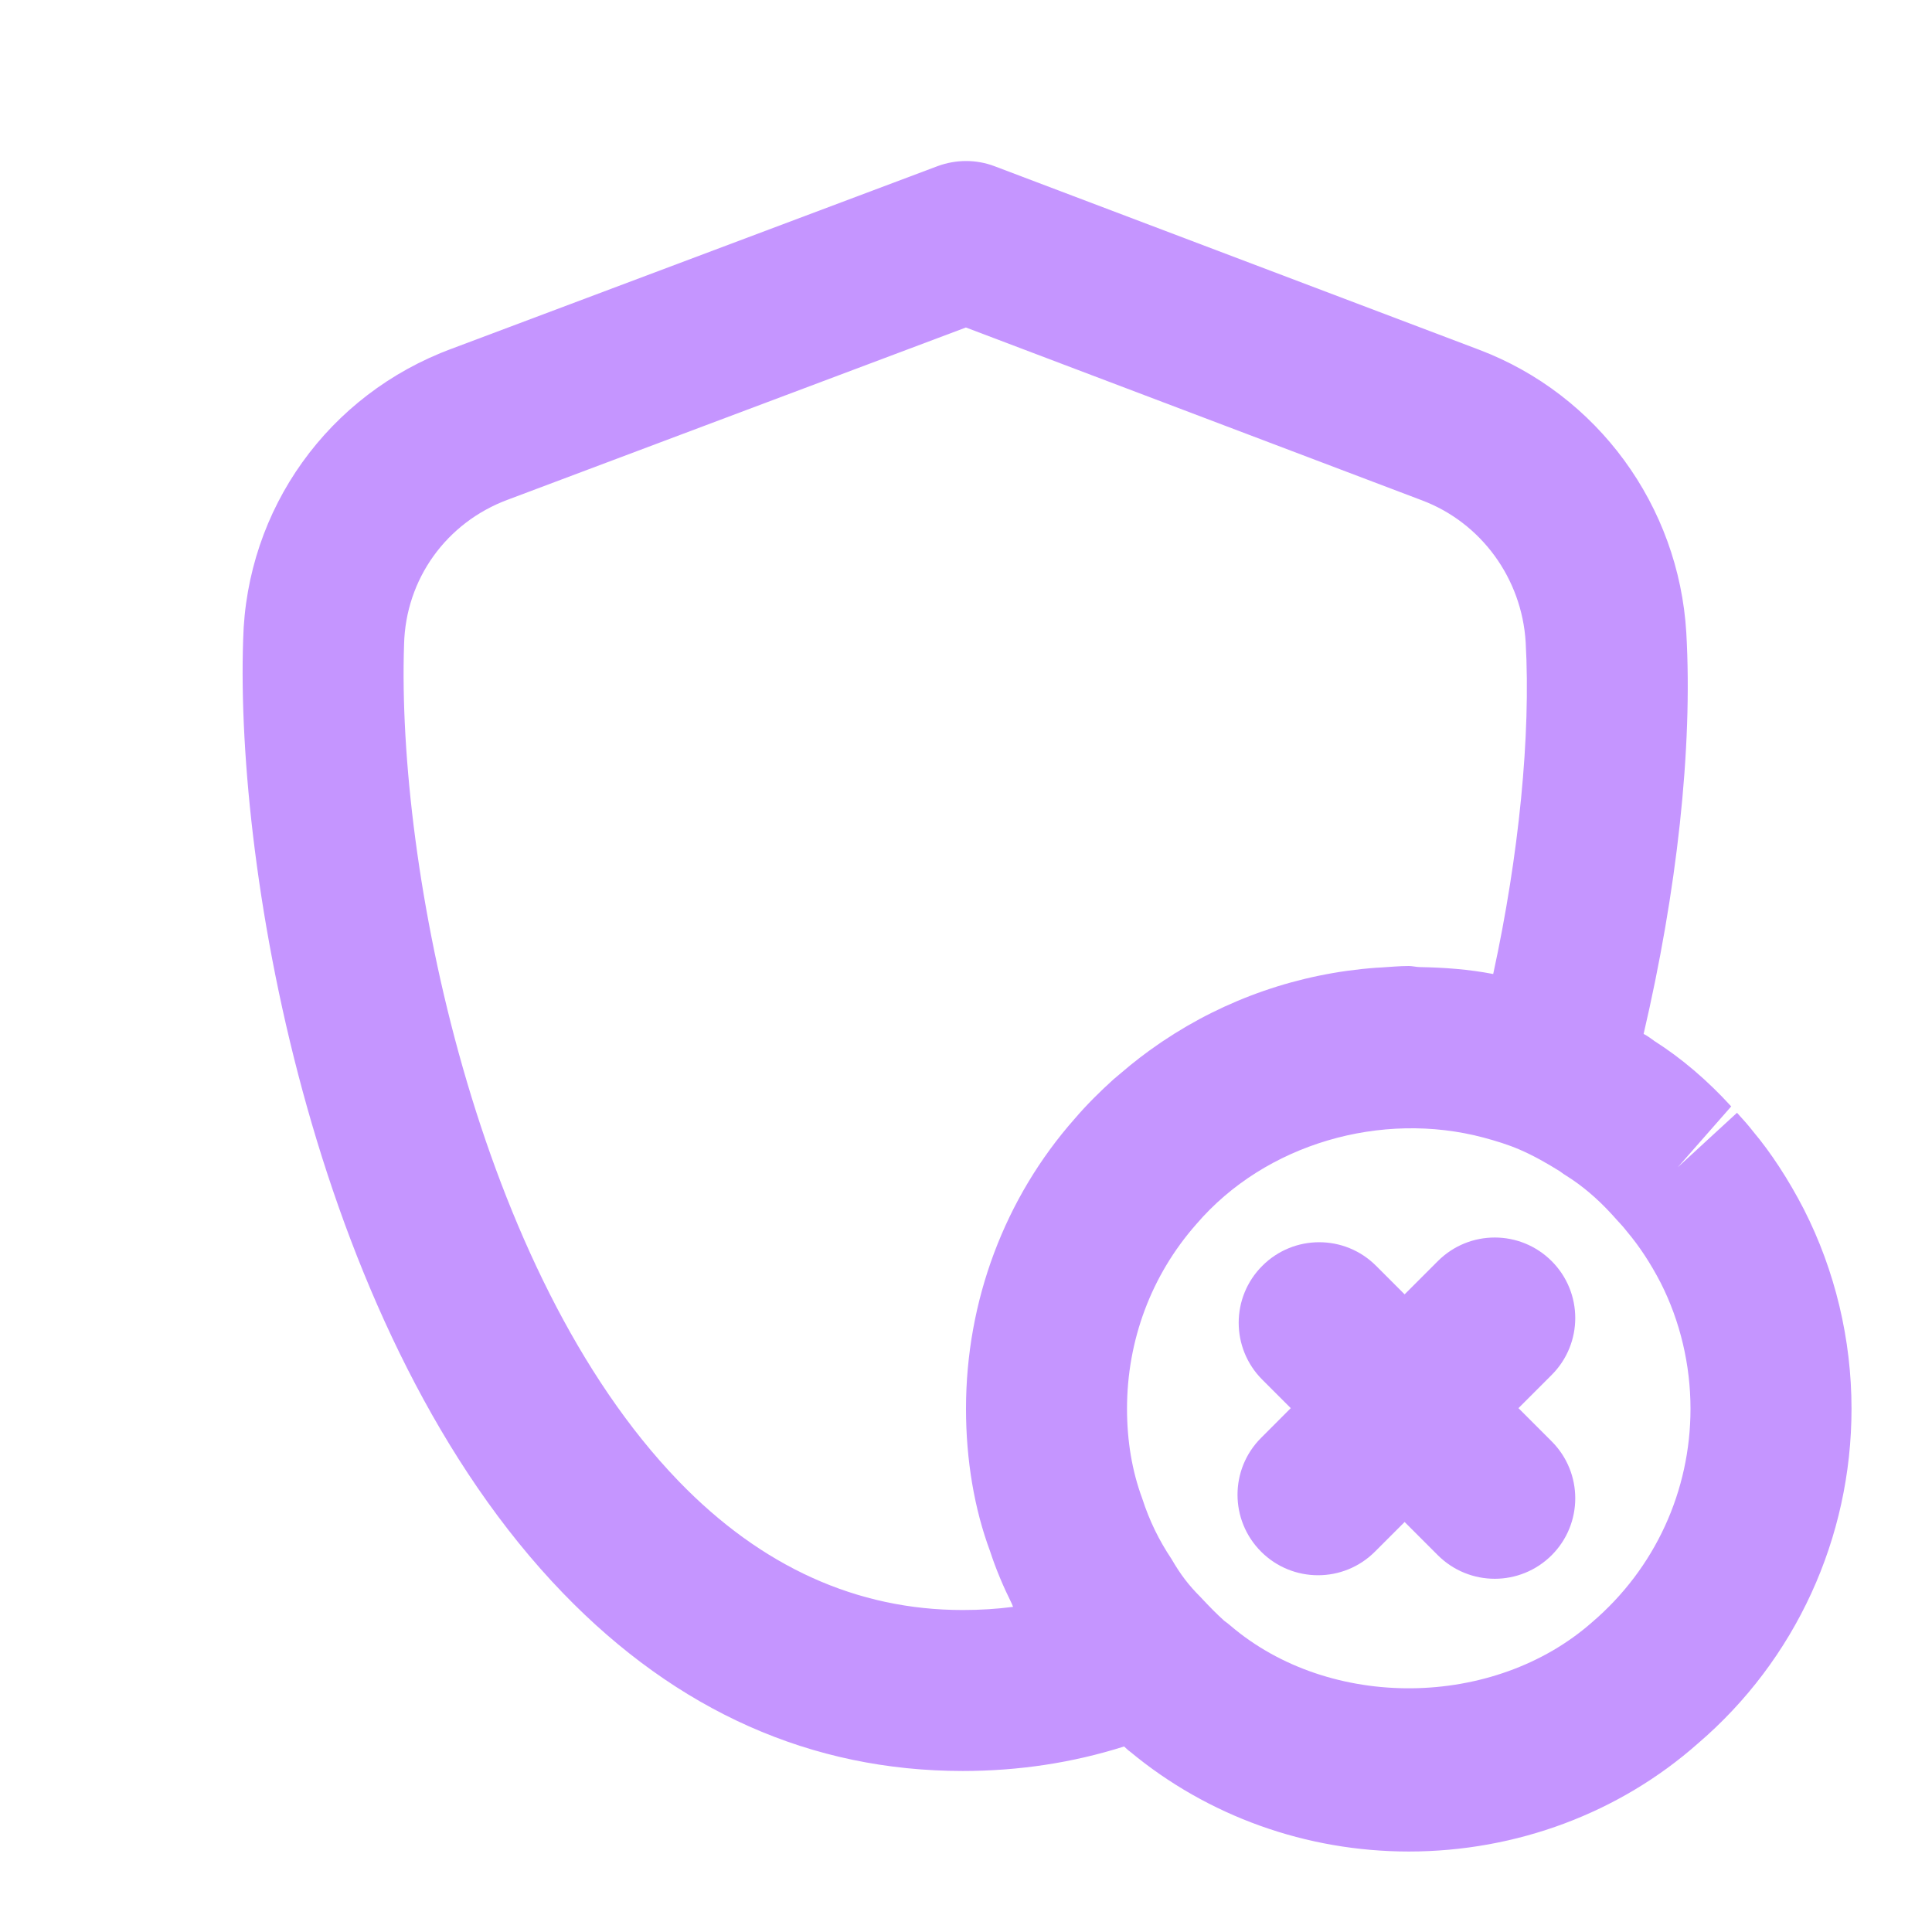 <svg width="41" height="41" viewBox="0 0 41 41" fill="none" xmlns="http://www.w3.org/2000/svg">
<path d="M32.929 26.763C32.261 26.095 31.18 26.095 30.513 26.763L29.808 27.468L29.203 26.863C28.536 26.195 27.455 26.195 26.788 26.863C26.12 27.53 26.12 28.611 26.788 29.279L27.392 29.883L26.763 30.513C26.095 31.18 26.095 32.261 26.763 32.929C27.096 33.262 27.533 33.429 27.971 33.429C28.408 33.429 28.845 33.262 29.178 32.929L29.808 32.299L30.513 33.004C30.847 33.337 31.284 33.504 31.721 33.504C32.158 33.504 32.595 33.337 32.929 33.004C33.596 32.337 33.596 31.255 32.929 30.588L32.224 29.883L32.929 29.178C33.596 28.511 33.596 27.43 32.929 26.763Z" fill="#C595FF"/>
<path d="M37.205 24.013C37.104 23.881 36.984 23.748 36.862 23.615L35.605 24.771L36.739 23.48C36.227 22.919 35.676 22.452 35.106 22.09C35.102 22.087 35.097 22.083 35.093 22.08C35.061 22.056 35.029 22.033 34.996 22.011C34.974 21.996 34.951 21.983 34.929 21.968C34.913 21.958 34.895 21.951 34.88 21.942C35.582 18.932 35.926 15.893 35.786 13.428C35.626 10.73 33.9 8.373 31.389 7.422L21.105 3.527C20.717 3.38 20.288 3.382 19.899 3.525L9.589 7.399C6.967 8.368 5.228 10.799 5.16 13.575C4.991 18.51 6.688 28.368 11.95 33.811C14.369 36.314 17.222 37.583 20.431 37.583C21.621 37.583 22.767 37.408 23.855 37.063C23.902 37.102 23.929 37.137 23.985 37.175C25.63 38.541 27.722 39.292 29.896 39.292C32.181 39.292 34.367 38.472 36.028 37.003C38.102 35.231 39.292 32.64 39.292 29.896C39.292 28.424 38.943 26.963 38.281 25.663C37.954 25.028 37.573 24.449 37.205 24.013ZM20.431 34.167C18.184 34.167 16.157 33.247 14.406 31.437C10.118 27.001 8.415 18.39 8.575 13.675C8.608 12.29 9.472 11.086 10.782 10.602L20.498 6.95L30.179 10.619C31.432 11.092 32.295 12.275 32.377 13.627C32.488 15.61 32.235 18.151 31.688 20.67C31.171 20.57 30.649 20.532 30.125 20.523C30.048 20.521 29.974 20.5 29.896 20.5C29.696 20.5 29.499 20.52 29.301 20.532C29.269 20.534 29.237 20.535 29.204 20.537C27.565 20.657 26.009 21.201 24.675 22.097C24.654 22.111 24.634 22.125 24.613 22.139C24.325 22.335 24.049 22.547 23.784 22.776C23.731 22.822 23.677 22.864 23.625 22.91C23.338 23.17 23.061 23.444 22.807 23.741C21.319 25.425 20.5 27.61 20.5 29.896C20.5 30.987 20.678 32.025 21.01 32.917C21.136 33.304 21.296 33.679 21.472 34.033C21.482 34.054 21.489 34.079 21.499 34.1C21.154 34.145 20.799 34.167 20.431 34.167ZM33.788 34.425C31.704 36.264 28.219 36.305 26.104 34.492C26.062 34.457 26.02 34.423 25.975 34.392C25.975 34.392 25.974 34.392 25.974 34.39C25.828 34.258 25.697 34.128 25.466 33.881C25.23 33.644 25.058 33.424 24.859 33.081C24.597 32.688 24.395 32.28 24.239 31.798C24.025 31.22 23.917 30.581 23.917 29.896C23.917 28.444 24.432 27.063 25.385 25.982C26.856 24.262 29.325 23.569 31.479 24.14C31.739 24.21 31.997 24.288 32.246 24.395C32.247 24.396 32.248 24.395 32.248 24.396C32.551 24.527 32.826 24.685 33.102 24.856C33.107 24.859 33.112 24.864 33.117 24.867C33.159 24.899 33.202 24.929 33.247 24.956C33.574 25.16 33.903 25.44 34.198 25.762L34.347 25.927C34.394 25.977 34.44 26.025 34.534 26.144C34.794 26.452 35.032 26.818 35.241 27.221C35.655 28.036 35.875 28.962 35.875 29.896C35.875 31.641 35.123 33.284 33.788 34.425Z" fill="#C595FF"/>
</svg>
